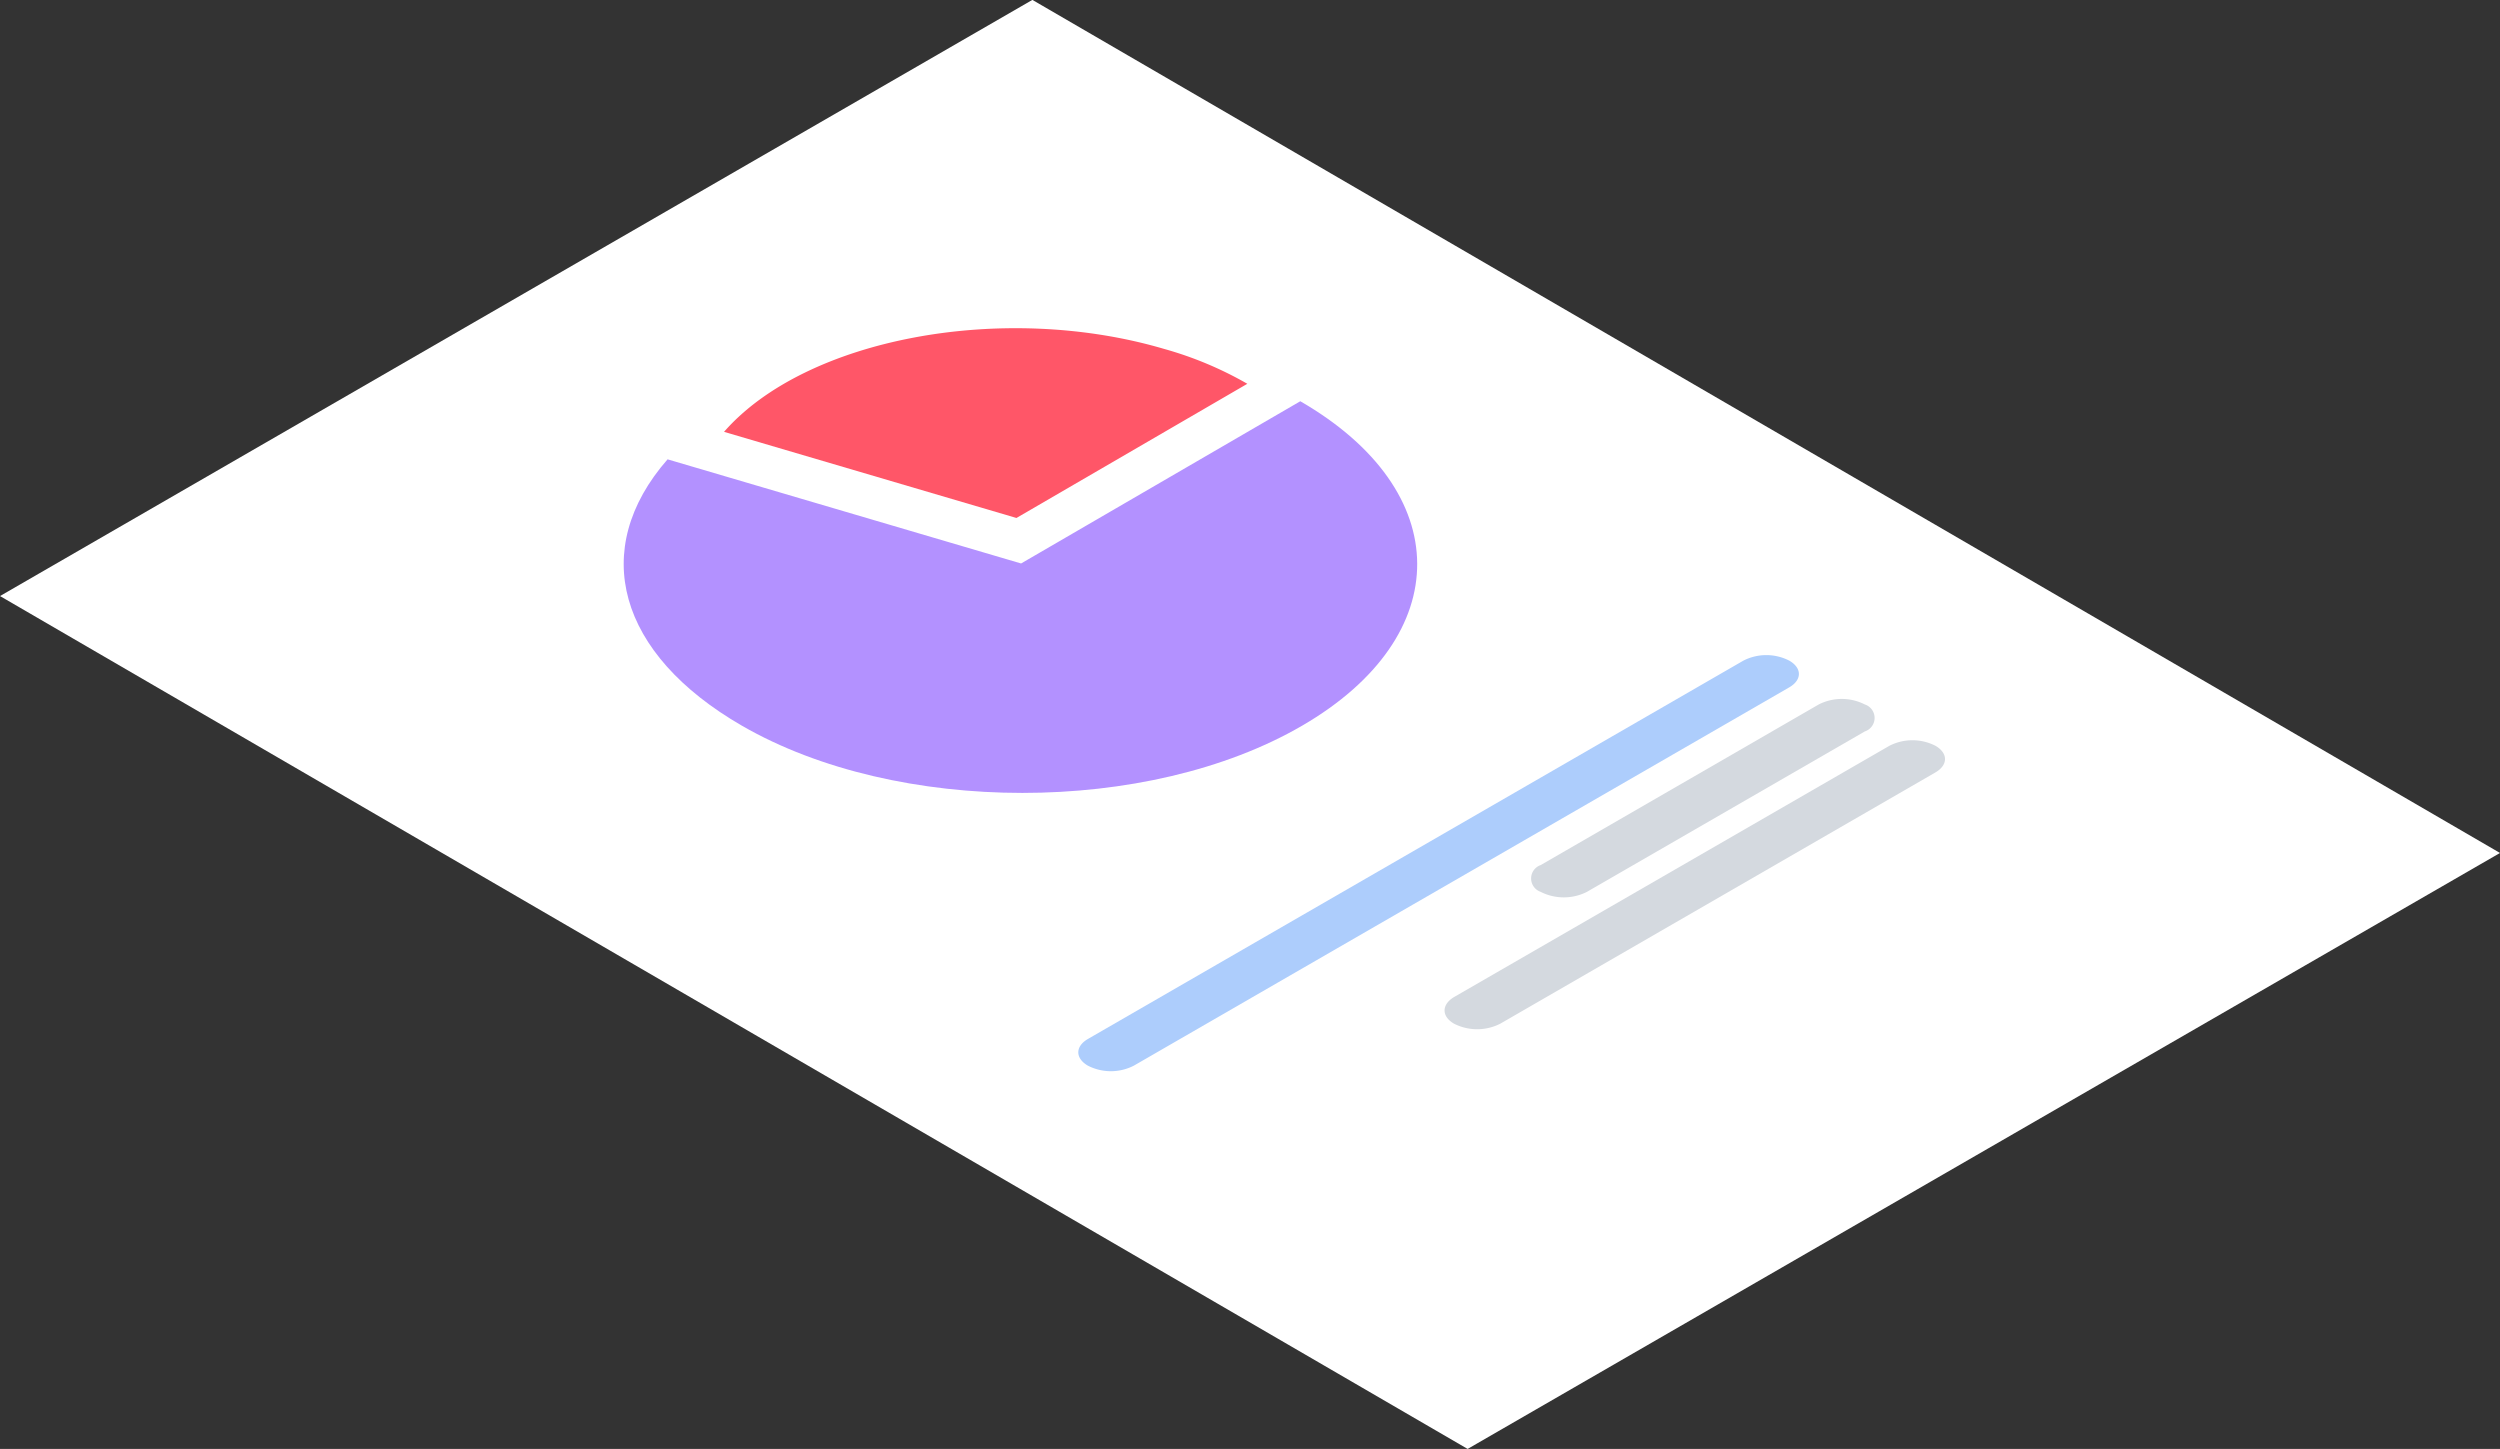 <svg id="Group_1123" data-name="Group 1123" xmlns="http://www.w3.org/2000/svg" width="92.706" height="53.729" viewBox="0 0 92.706 53.729">
  <rect x="0" y="0" width="92.706" height="53.729" fill="#333333" stroke="none"/>
  <g id="Group_1114" data-name="Group 1114">
    <path id="Path_4829" data-name="Path 4829" d="M238.664,287.107l54.423,31.627,38.283-22.1L276.947,265Z" transform="translate(-238.664 -265.004)" fill="#fff"/>
  </g>
  <g id="Group_1117" data-name="Group 1117" transform="translate(23.127 12.17)">
    <g id="Group_1115" data-name="Group 1115" transform="translate(3.722)">
      <path id="Path_4830" data-name="Path 4830" d="M277.43,275.841l-8.562,4.976-10.843-3.194c3.027-3.463,10.334-4.84,16.324-3.074A13.434,13.434,0,0,1,277.43,275.841Z" transform="translate(-258.025 -273.779)" fill="#ff5668"/>
    </g>
    <g id="Group_1116" data-name="Group 1116" transform="translate(0 2.709)">
      <path id="Path_4831" data-name="Path 4831" d="M280.432,275.733c5.754,3.323,5.783,8.709.067,12.032s-15.018,3.323-20.773,0c-4.6-2.658-5.684-6.529-2.757-9.878l13.109,3.862Z" transform="translate(-255.341 -275.733)" fill="#b391ff"/>
    </g>
  </g>
  <g id="Group_1122" data-name="Group 1122" transform="translate(39.986 24.293)">
    <g id="Group_1119" data-name="Group 1119">
      <g id="Group_1118" data-name="Group 1118">
        <path id="Path_4832" data-name="Path 4832" d="M267.856,296.755c-.477.276-.478.714-.006.99a1.867,1.867,0,0,0,1.709,0l24.3-14.026c.477-.276.48-.714.006-.99a1.866,1.866,0,0,0-1.709,0Z" transform="translate(-267.497 -282.522)" fill="#adcdfc"/>
      </g>
    </g>
    <g id="Group_1120" data-name="Group 1120" transform="translate(16.791 1.629)">
      <path id="Path_4833" data-name="Path 4833" d="M279.959,289.855a.524.524,0,0,0-.006.989,1.9,1.9,0,0,0,1.717.006l10.31-5.952a.526.526,0,0,0,0-1,1.887,1.887,0,0,0-1.709,0Z" transform="translate(-279.605 -283.697)" fill="#d4d9df"/>
    </g>
    <g id="Group_1121" data-name="Group 1121" transform="translate(13.583 3.153)">
      <path id="Path_4834" data-name="Path 4834" d="M277.655,294.315c-.477.276-.488.72-.014.994a1.888,1.888,0,0,0,1.717,0l16.131-9.314c.477-.276.48-.714.006-.99a1.875,1.875,0,0,0-1.709,0Z" transform="translate(-277.292 -284.795)" fill="#d4d9df"/>
    </g>
  </g>
</svg>
